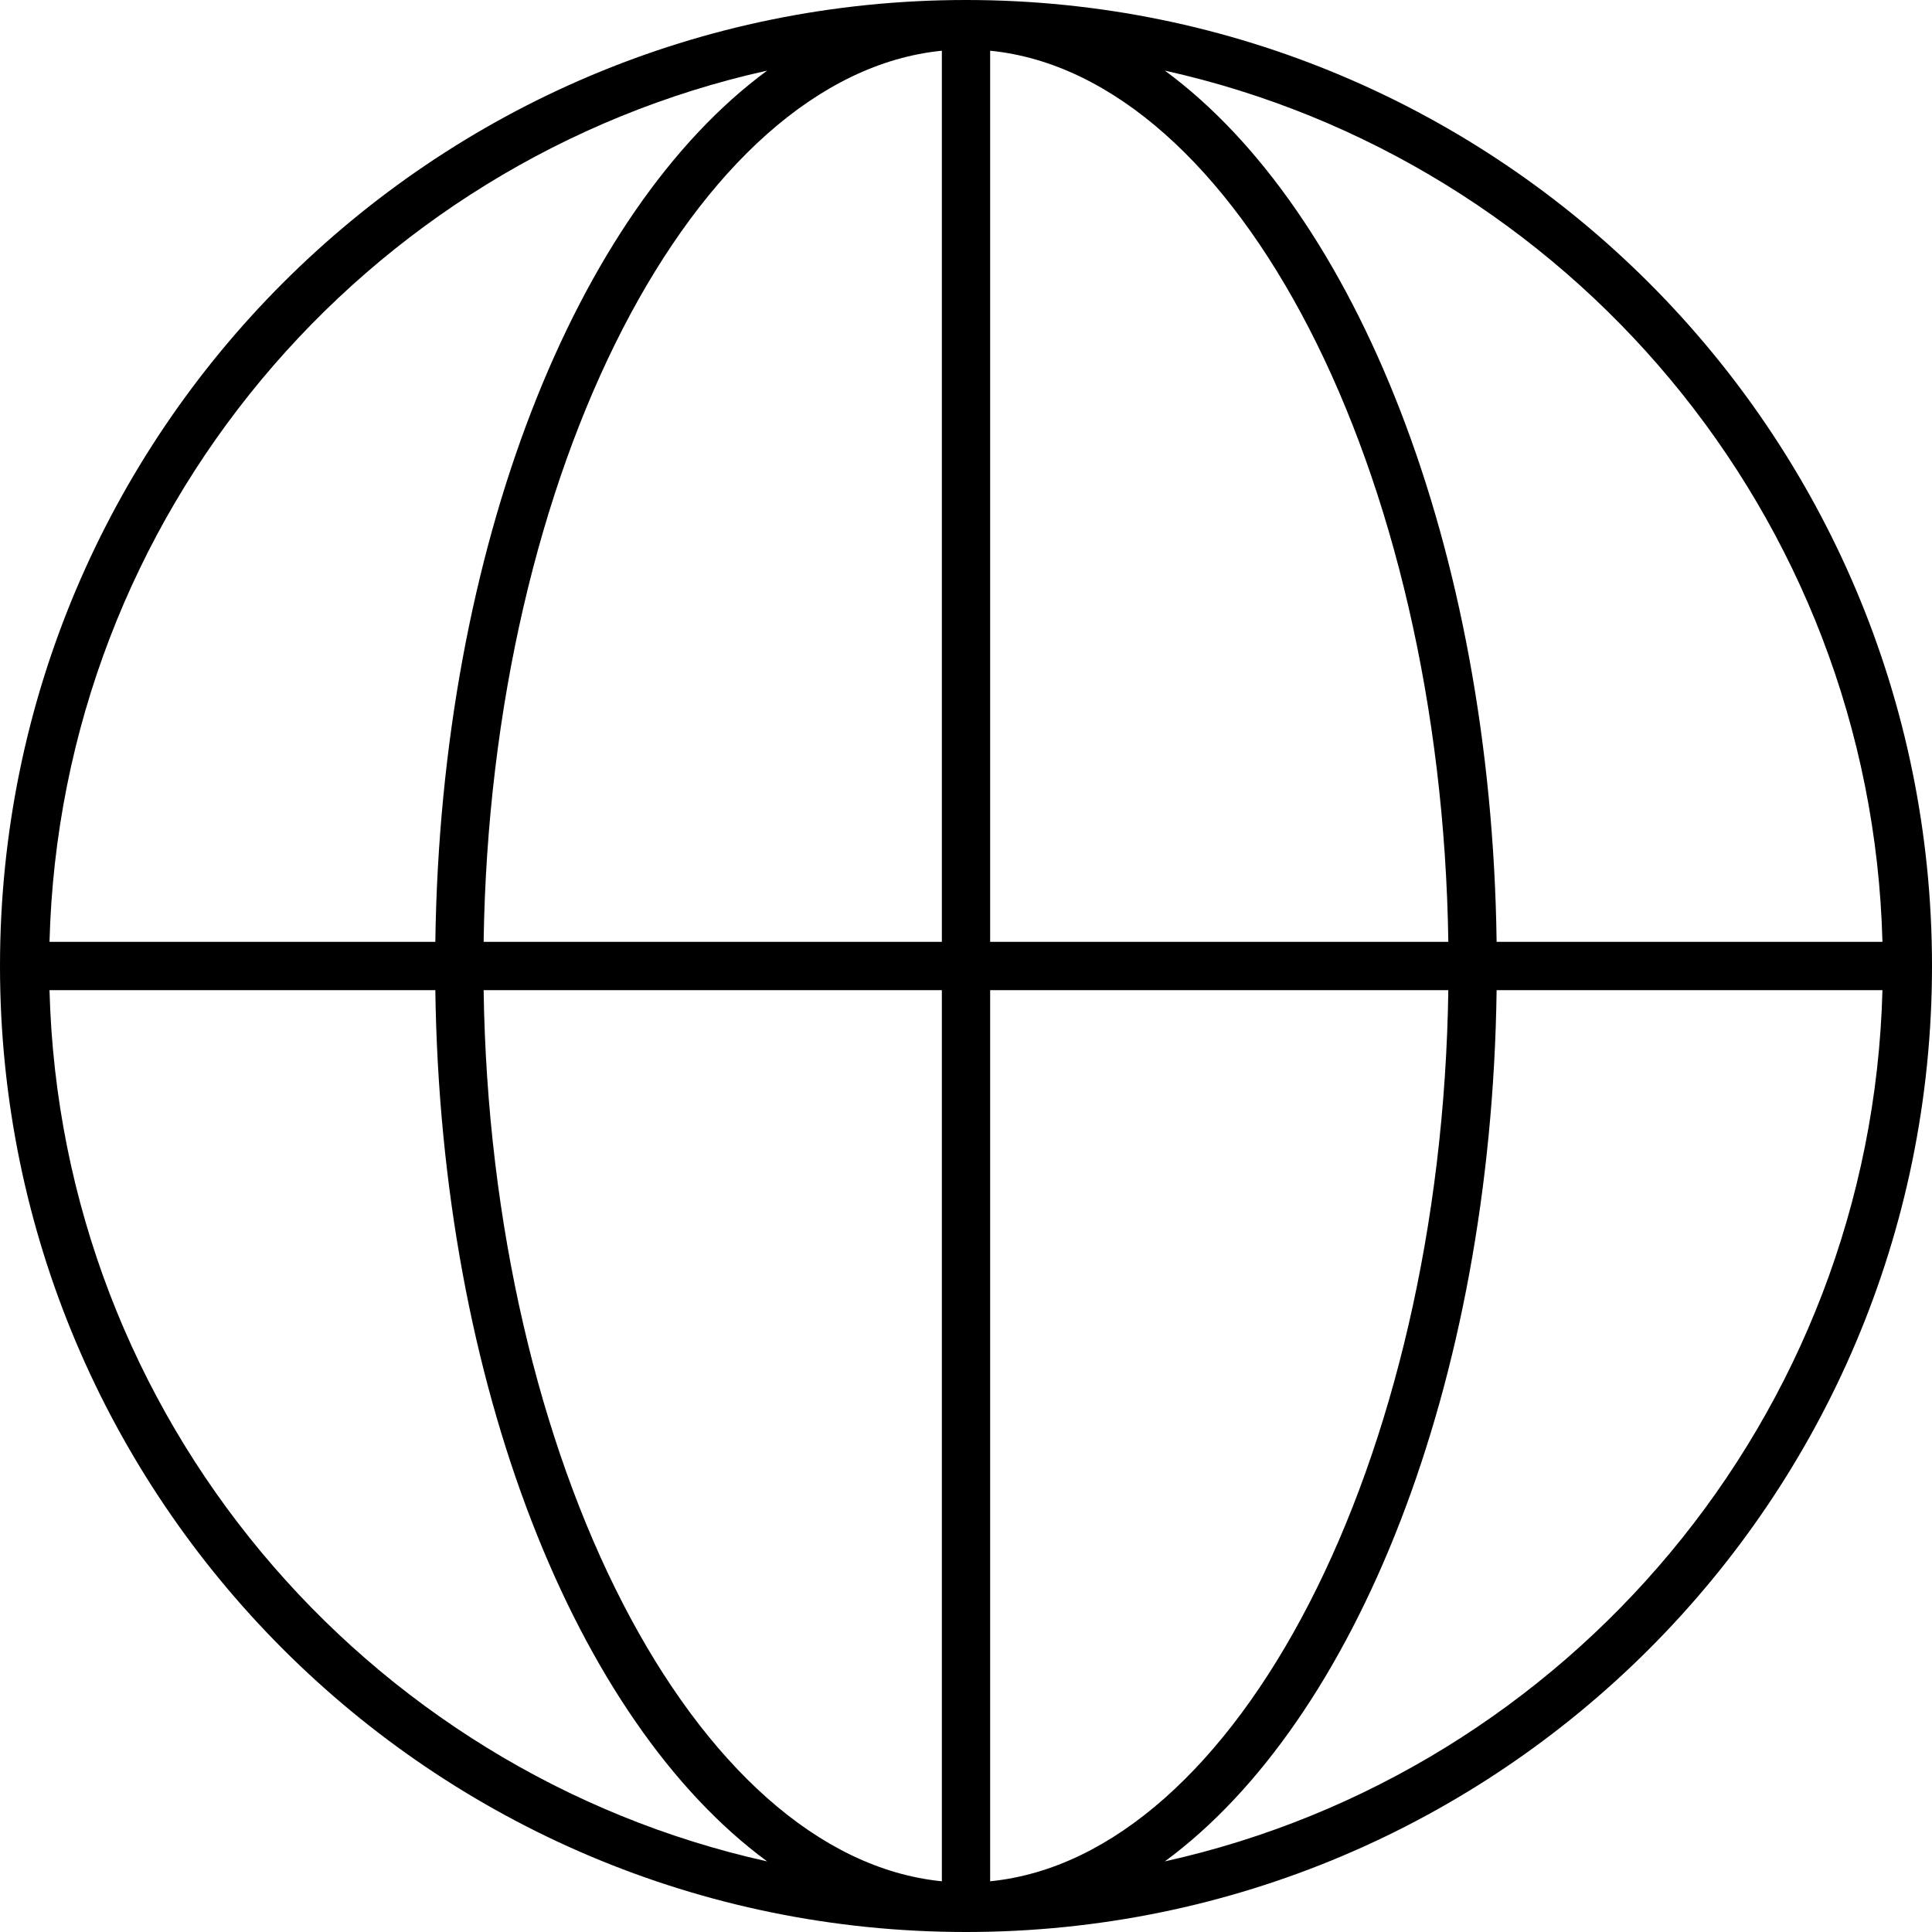 <svg width="40" height="40" viewBox="0 0 40 40" xmlns="http://www.w3.org/2000/svg"><title>settings/language_40</title><path d="M24.117 38.538c3.952-2.905 6.758-9.859 6.869-18.038l7.988 0c-.231 8.838-6.513 16.185-14.857 18.038zm-23.092-18.038l7.988 0c.112 8.179 2.917 15.133 6.87 18.038-8.344-1.853-14.626-9.2-14.858-18.038zm14.858-19.038c-3.953 2.905-6.758 9.859-6.87 18.038l-7.988 0c.232-8.838 6.514-16.186 14.858-18.038zm4.617 18.038l0-18.45c5.11.509 9.345 8.691 9.486 18.45l-9.486 0zm0 1l9.486 0c-.141 9.759-4.376 17.941-9.486 18.45l0-18.45zm-1 0l0 18.45c-5.111-.509-9.345-8.691-9.487-18.45l9.487 0zm0-1l-9.487 0c.142-9.759 4.376-17.941 9.487-18.45l0 18.45zm19.474 0l-7.988 0c-.111-8.179-2.917-15.133-6.869-18.038 8.344 1.852 14.626 9.2 14.857 18.038zm-18.974-19.5c-11.046 0-20 8.954-20 20 0 11.046 8.954 20 20 20 11.046 0 20-8.954 20-20 0-11.046-8.954-20-20-20z" fill-rule="evenodd"/></svg>